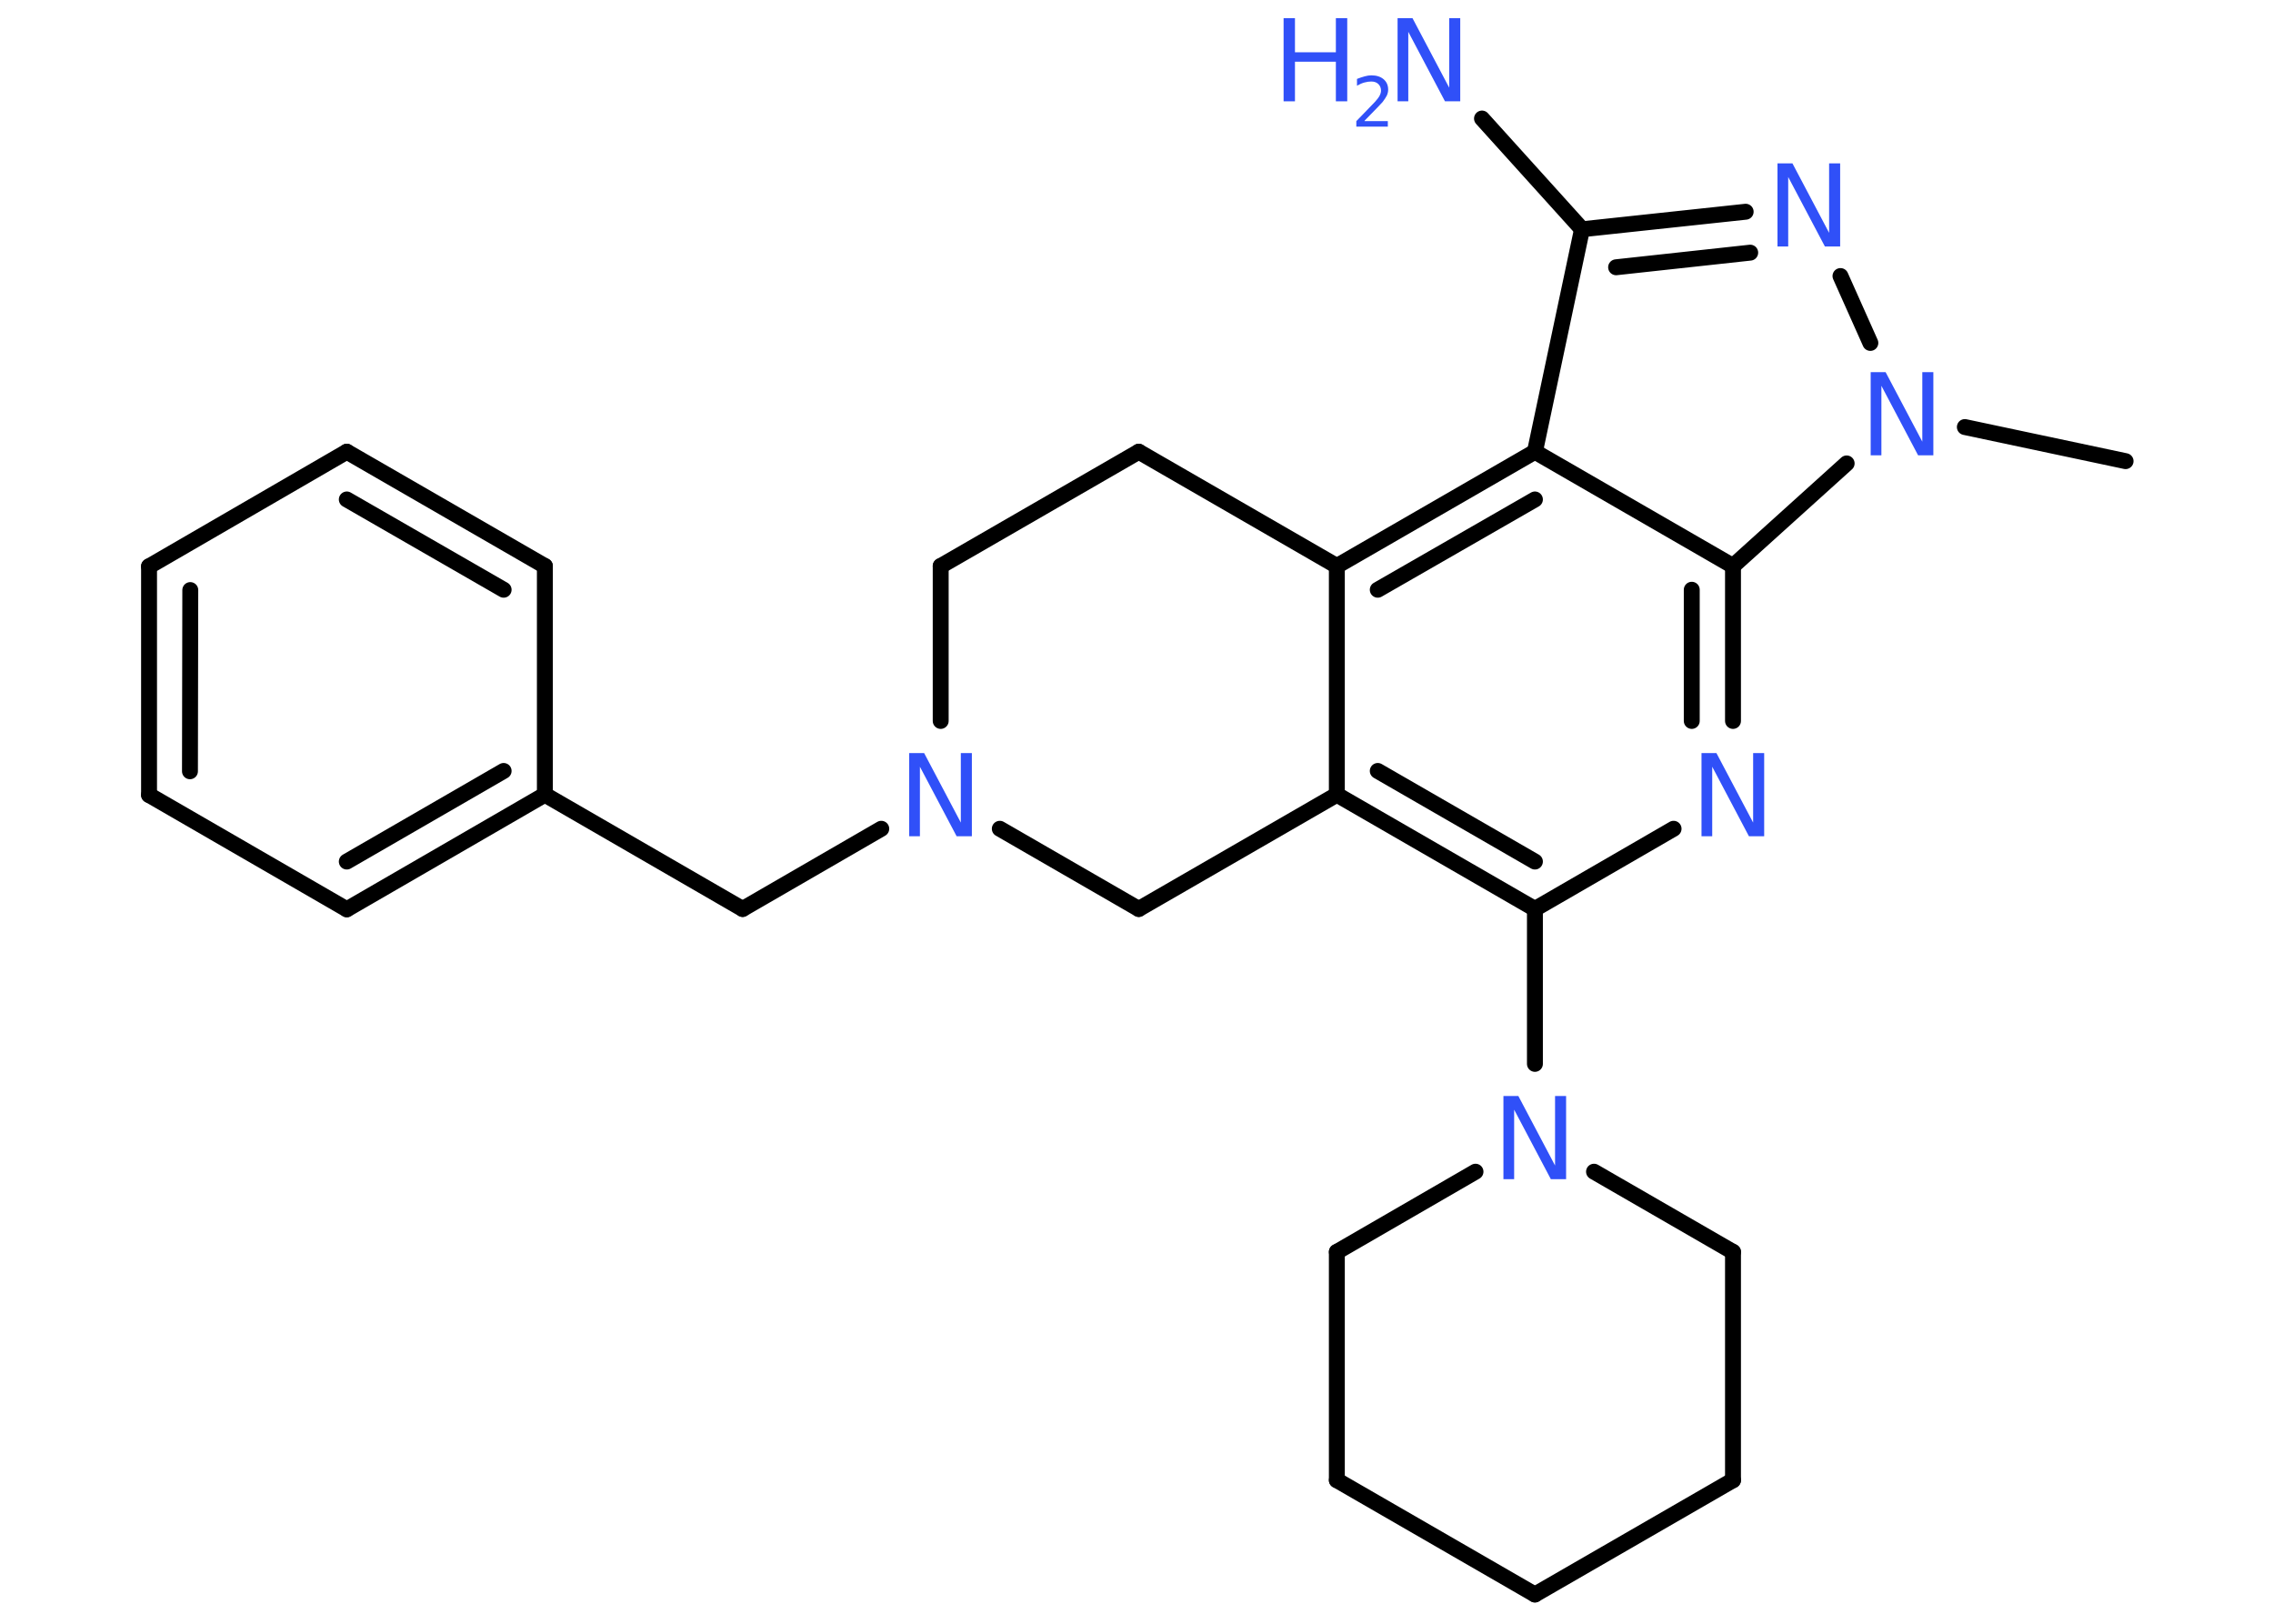 <?xml version='1.0' encoding='UTF-8'?>
<!DOCTYPE svg PUBLIC "-//W3C//DTD SVG 1.1//EN" "http://www.w3.org/Graphics/SVG/1.1/DTD/svg11.dtd">
<svg version='1.2' xmlns='http://www.w3.org/2000/svg' xmlns:xlink='http://www.w3.org/1999/xlink' width='70.0mm' height='50.0mm' viewBox='0 0 70.0 50.0'>
  <desc>Generated by the Chemistry Development Kit (http://github.com/cdk)</desc>
  <g stroke-linecap='round' stroke-linejoin='round' stroke='#000000' stroke-width='.49' fill='#3050F8'>
    <rect x='.0' y='.0' width='70.0' height='50.0' fill='#FFFFFF' stroke='none'/>
    <g id='mol1' class='mol'>
      <line id='mol1bnd1' class='bond' x1='65.46' y1='14.2' x2='60.51' y2='13.15'/>
      <line id='mol1bnd2' class='bond' x1='57.6' y1='10.56' x2='56.68' y2='8.5'/>
      <g id='mol1bnd3' class='bond'>
        <line x1='53.76' y1='6.52' x2='48.72' y2='7.06'/>
        <line x1='53.9' y1='7.78' x2='49.77' y2='8.23'/>
      </g>
      <line id='mol1bnd4' class='bond' x1='48.72' y1='7.06' x2='45.64' y2='3.65'/>
      <line id='mol1bnd5' class='bond' x1='48.72' y1='7.06' x2='47.27' y2='13.91'/>
      <g id='mol1bnd6' class='bond'>
        <line x1='47.27' y1='13.91' x2='41.17' y2='17.43'/>
        <line x1='47.27' y1='15.38' x2='42.43' y2='18.16'/>
      </g>
      <line id='mol1bnd7' class='bond' x1='41.17' y1='17.43' x2='41.17' y2='24.47'/>
      <g id='mol1bnd8' class='bond'>
        <line x1='41.17' y1='24.47' x2='47.27' y2='27.99'/>
        <line x1='42.43' y1='23.74' x2='47.27' y2='26.53'/>
      </g>
      <line id='mol1bnd9' class='bond' x1='47.27' y1='27.99' x2='47.27' y2='32.76'/>
      <line id='mol1bnd10' class='bond' x1='49.09' y1='36.08' x2='53.37' y2='38.55'/>
      <line id='mol1bnd11' class='bond' x1='53.37' y1='38.55' x2='53.37' y2='45.58'/>
      <line id='mol1bnd12' class='bond' x1='53.37' y1='45.58' x2='47.27' y2='49.1'/>
      <line id='mol1bnd13' class='bond' x1='47.27' y1='49.1' x2='41.17' y2='45.58'/>
      <line id='mol1bnd14' class='bond' x1='41.17' y1='45.58' x2='41.17' y2='38.55'/>
      <line id='mol1bnd15' class='bond' x1='45.44' y1='36.08' x2='41.17' y2='38.55'/>
      <line id='mol1bnd16' class='bond' x1='47.27' y1='27.99' x2='51.54' y2='25.52'/>
      <g id='mol1bnd17' class='bond'>
        <line x1='53.37' y1='22.2' x2='53.37' y2='17.43'/>
        <line x1='52.1' y1='22.2' x2='52.1' y2='18.16'/>
      </g>
      <line id='mol1bnd18' class='bond' x1='47.27' y1='13.91' x2='53.37' y2='17.43'/>
      <line id='mol1bnd19' class='bond' x1='56.87' y1='14.27' x2='53.37' y2='17.43'/>
      <line id='mol1bnd20' class='bond' x1='41.17' y1='24.47' x2='35.07' y2='27.99'/>
      <line id='mol1bnd21' class='bond' x1='35.07' y1='27.99' x2='30.79' y2='25.52'/>
      <line id='mol1bnd22' class='bond' x1='27.14' y1='25.52' x2='22.87' y2='27.99'/>
      <line id='mol1bnd23' class='bond' x1='22.87' y1='27.99' x2='16.78' y2='24.47'/>
      <g id='mol1bnd24' class='bond'>
        <line x1='10.68' y1='28.0' x2='16.78' y2='24.47'/>
        <line x1='10.68' y1='26.53' x2='15.51' y2='23.74'/>
      </g>
      <line id='mol1bnd25' class='bond' x1='10.68' y1='28.0' x2='4.59' y2='24.48'/>
      <g id='mol1bnd26' class='bond'>
        <line x1='4.59' y1='17.44' x2='4.59' y2='24.48'/>
        <line x1='5.86' y1='18.17' x2='5.85' y2='23.75'/>
      </g>
      <line id='mol1bnd27' class='bond' x1='4.59' y1='17.44' x2='10.68' y2='13.91'/>
      <g id='mol1bnd28' class='bond'>
        <line x1='16.78' y1='17.43' x2='10.68' y2='13.91'/>
        <line x1='15.51' y1='18.16' x2='10.68' y2='15.38'/>
      </g>
      <line id='mol1bnd29' class='bond' x1='16.78' y1='24.47' x2='16.78' y2='17.43'/>
      <line id='mol1bnd30' class='bond' x1='28.97' y1='22.2' x2='28.97' y2='17.43'/>
      <line id='mol1bnd31' class='bond' x1='28.97' y1='17.43' x2='35.07' y2='13.91'/>
      <line id='mol1bnd32' class='bond' x1='41.17' y1='17.43' x2='35.07' y2='13.91'/>
      <path id='mol1atm2' class='atom' d='M57.61 11.46h.46l1.13 2.14v-2.14h.34v2.56h-.47l-1.13 -2.14v2.14h-.33v-2.56z' stroke='none'/>
      <path id='mol1atm3' class='atom' d='M54.74 5.03h.46l1.13 2.14v-2.14h.34v2.56h-.47l-1.13 -2.14v2.14h-.33v-2.56z' stroke='none'/>
      <g id='mol1atm5' class='atom'>
        <path d='M43.04 .56h.46l1.13 2.14v-2.14h.34v2.56h-.47l-1.13 -2.14v2.14h-.33v-2.56z' stroke='none'/>
        <path d='M39.53 .56h.35v1.05h1.26v-1.05h.35v2.56h-.35v-1.22h-1.26v1.22h-.35v-2.56z' stroke='none'/>
        <path d='M42.02 3.73h.72v.17h-.97v-.17q.12 -.12 .32 -.33q.2 -.21 .26 -.27q.1 -.11 .14 -.19q.04 -.08 .04 -.15q.0 -.12 -.08 -.2q-.08 -.08 -.22 -.08q-.1 .0 -.21 .03q-.11 .03 -.23 .1v-.21q.13 -.05 .24 -.08q.11 -.03 .2 -.03q.24 .0 .38 .12q.14 .12 .14 .32q.0 .09 -.04 .18q-.04 .08 -.13 .2q-.03 .03 -.16 .17q-.14 .14 -.39 .4z' stroke='none'/>
      </g>
      <path id='mol1atm10' class='atom' d='M46.3 33.75h.46l1.13 2.14v-2.14h.34v2.56h-.47l-1.13 -2.14v2.14h-.33v-2.56z' stroke='none'/>
      <path id='mol1atm16' class='atom' d='M52.4 23.19h.46l1.13 2.14v-2.14h.34v2.56h-.47l-1.13 -2.14v2.14h-.33v-2.56z' stroke='none'/>
      <path id='mol1atm19' class='atom' d='M28.0 23.19h.46l1.13 2.14v-2.14h.34v2.56h-.47l-1.13 -2.14v2.14h-.33v-2.56z' stroke='none'/>
    </g>
  </g>
</svg>
